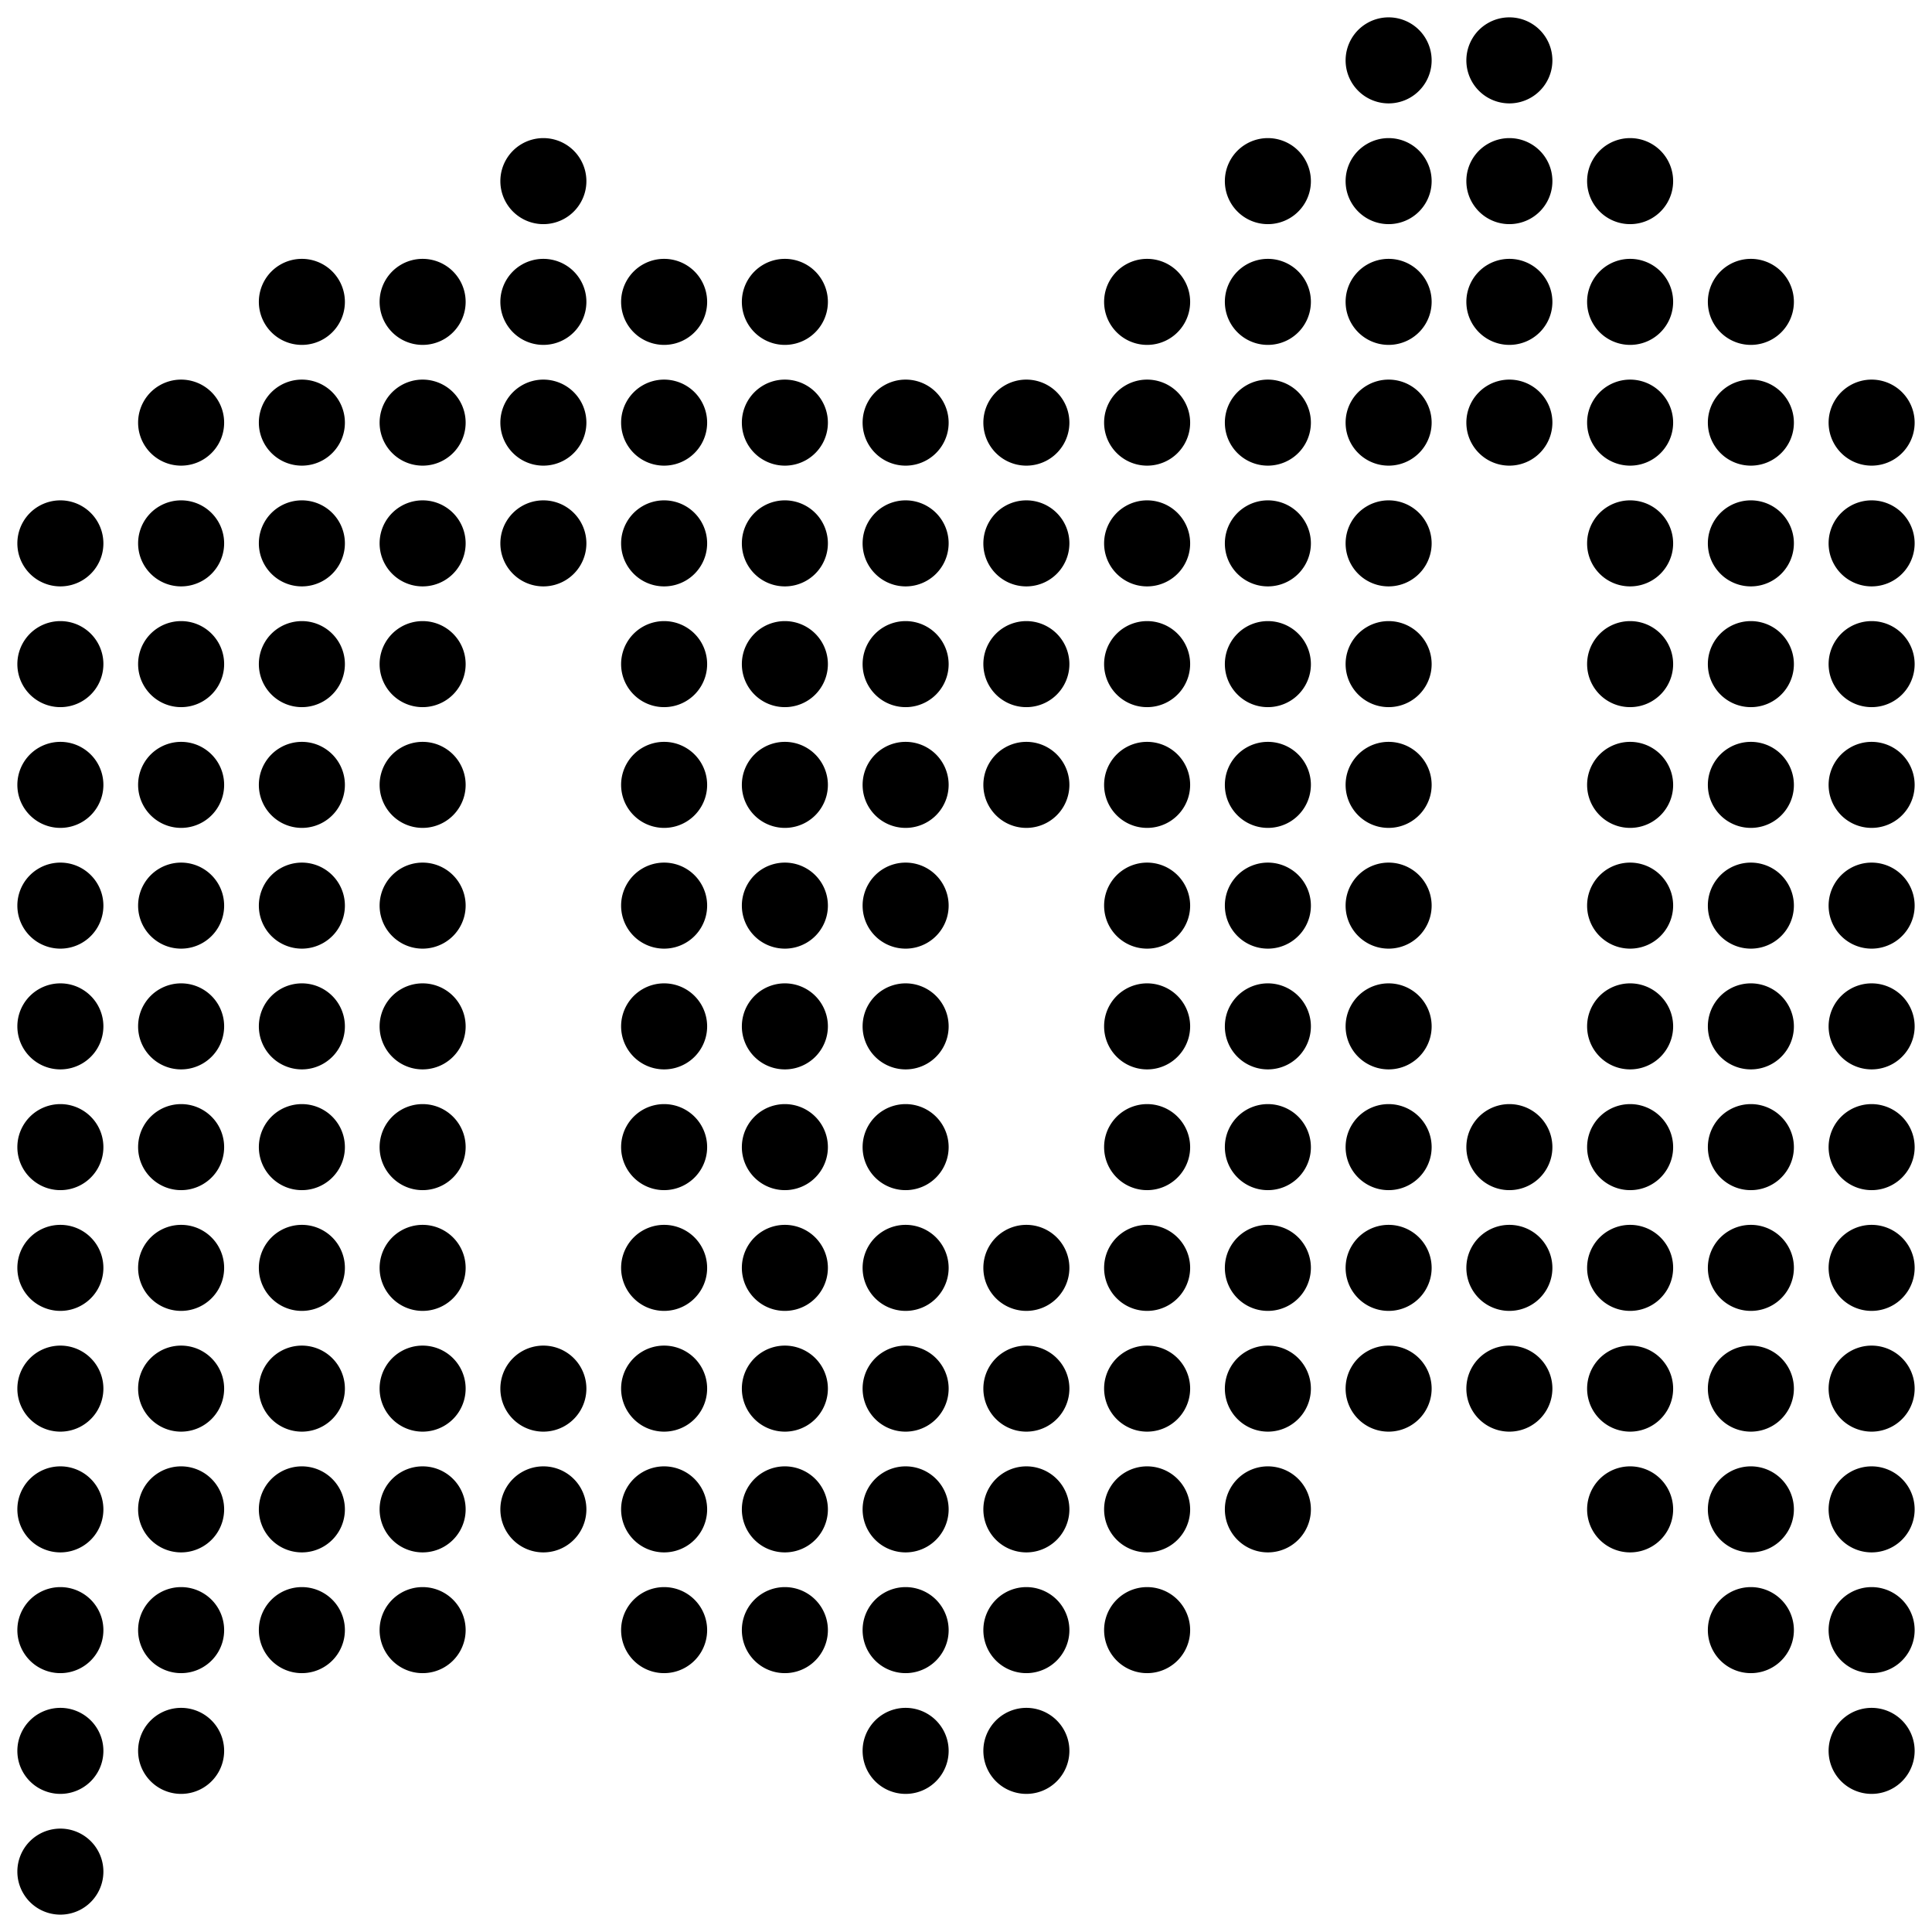<svg xmlns="http://www.w3.org/2000/svg" viewBox="0 0 512 512"><path d="M356.6 16a11.4 11.4 0 1 0 22.8 0 11.4 11.4 0 1 0-22.8 0m32 0a11.4 11.4 0 1 0 22.8 0 11.4 11.4 0 1 0-22.8 0m-256 32a11.4 11.4 0 1 0 22.8 0 11.4 11.4 0 1 0-22.8 0m192 0a11.4 11.4 0 1 0 22.8 0 11.4 11.4 0 1 0-22.8 0m32 0a11.4 11.4 0 1 0 22.8 0 11.4 11.4 0 1 0-22.8 0m32 0a11.4 11.4 0 1 0 22.8 0 11.4 11.4 0 1 0-22.8 0m32 0a11.4 11.4 0 1 0 22.8 0 11.4 11.4 0 1 0-22.8 0m-352 32a11.4 11.4 0 1 0 22.8 0 11.4 11.4 0 1 0-22.8 0m32 0a11.4 11.4 0 1 0 22.8 0 11.4 11.4 0 1 0-22.8 0m32 0a11.4 11.4 0 1 0 22.8 0 11.4 11.4 0 1 0-22.8 0m32 0a11.4 11.4 0 1 0 22.8 0 11.4 11.4 0 1 0-22.8 0m32 0a11.4 11.4 0 1 0 22.8 0 11.4 11.4 0 1 0-22.8 0m96 0a11.4 11.4 0 1 0 22.8 0 11.4 11.4 0 1 0-22.8 0m32 0a11.4 11.4 0 1 0 22.8 0 11.4 11.4 0 1 0-22.8 0m32 0a11.4 11.4 0 1 0 22.8 0 11.4 11.4 0 1 0-22.8 0m32 0a11.4 11.4 0 1 0 22.8 0 11.4 11.4 0 1 0-22.8 0m32 0a11.4 11.4 0 1 0 22.8 0 11.4 11.4 0 1 0-22.8 0m32 0a11.4 11.4 0 1 0 22.8 0 11.4 11.4 0 1 0-22.8 0m-416 32a11.4 11.4 0 1 0 22.8 0 11.4 11.4 0 1 0-22.8 0m32 0a11.4 11.4 0 1 0 22.8 0 11.4 11.4 0 1 0-22.8 0m32 0a11.4 11.4 0 1 0 22.8 0 11.4 11.4 0 1 0-22.8 0m32 0a11.4 11.4 0 1 0 22.8 0 11.4 11.4 0 1 0-22.8 0m32 0a11.4 11.4 0 1 0 22.8 0 11.4 11.4 0 1 0-22.8 0m32 0a11.4 11.4 0 1 0 22.8 0 11.4 11.4 0 1 0-22.8 0m32 0a11.4 11.4 0 1 0 22.8 0 11.4 11.4 0 1 0-22.8 0m32 0a11.4 11.4 0 1 0 22.8 0 11.4 11.4 0 1 0-22.8 0m32 0a11.4 11.4 0 1 0 22.8 0 11.4 11.4 0 1 0-22.8 0m32 0a11.4 11.4 0 1 0 22.8 0 11.4 11.4 0 1 0-22.8 0m32 0a11.4 11.4 0 1 0 22.8 0 11.4 11.4 0 1 0-22.8 0m32 0a11.4 11.4 0 1 0 22.8 0 11.4 11.4 0 1 0-22.8 0m32 0a11.4 11.4 0 1 0 22.8 0 11.4 11.4 0 1 0-22.8 0m32 0a11.4 11.4 0 1 0 22.8 0 11.4 11.4 0 1 0-22.8 0m32 0a11.4 11.4 0 1 0 22.8 0 11.4 11.4 0 1 0-22.8 0m-480 32a11.4 11.4 0 1 0 22.8 0 11.4 11.4 0 1 0-22.8 0m32 0a11.4 11.4 0 1 0 22.8 0 11.4 11.4 0 1 0-22.8 0m32 0a11.4 11.4 0 1 0 22.8 0 11.4 11.4 0 1 0-22.8 0m32 0a11.4 11.4 0 1 0 22.8 0 11.4 11.4 0 1 0-22.8 0m32 0a11.4 11.4 0 1 0 22.8 0 11.4 11.4 0 1 0-22.8 0m32 0a11.4 11.4 0 1 0 22.8 0 11.4 11.4 0 1 0-22.8 0m32 0a11.4 11.4 0 1 0 22.8 0 11.4 11.4 0 1 0-22.8 0m32 0a11.4 11.4 0 1 0 22.8 0 11.4 11.4 0 1 0-22.8 0m32 0a11.4 11.4 0 1 0 22.8 0 11.4 11.4 0 1 0-22.8 0m32 0a11.4 11.4 0 1 0 22.8 0 11.4 11.4 0 1 0-22.8 0m32 0a11.4 11.4 0 1 0 22.8 0 11.4 11.4 0 1 0-22.8 0m32 0a11.4 11.4 0 1 0 22.8 0 11.4 11.4 0 1 0-22.8 0m64 0a11.4 11.4 0 1 0 22.8 0 11.4 11.4 0 1 0-22.8 0m32 0a11.4 11.4 0 1 0 22.8 0 11.4 11.4 0 1 0-22.8 0m32 0a11.4 11.4 0 1 0 22.8 0 11.4 11.4 0 1 0-22.8 0m-480 32a11.4 11.4 0 1 0 22.8 0 11.4 11.4 0 1 0-22.8 0m32 0a11.4 11.4 0 1 0 22.8 0 11.4 11.4 0 1 0-22.8 0m32 0a11.4 11.4 0 1 0 22.8 0 11.4 11.4 0 1 0-22.8 0m32 0a11.4 11.4 0 1 0 22.8 0 11.4 11.4 0 1 0-22.8 0m64 0a11.4 11.4 0 1 0 22.8 0 11.4 11.4 0 1 0-22.8 0m32 0a11.4 11.4 0 1 0 22.8 0 11.4 11.4 0 1 0-22.8 0m32 0a11.4 11.4 0 1 0 22.8 0 11.4 11.4 0 1 0-22.8 0m32 0a11.4 11.4 0 1 0 22.8 0 11.4 11.4 0 1 0-22.8 0m32 0a11.4 11.4 0 1 0 22.8 0 11.4 11.4 0 1 0-22.8 0m32 0a11.4 11.4 0 1 0 22.8 0 11.4 11.4 0 1 0-22.8 0m32 0a11.4 11.4 0 1 0 22.8 0 11.4 11.4 0 1 0-22.8 0m64 0a11.4 11.4 0 1 0 22.8 0 11.4 11.4 0 1 0-22.8 0m32 0a11.4 11.4 0 1 0 22.8 0 11.4 11.4 0 1 0-22.8 0m32 0a11.4 11.4 0 1 0 22.8 0 11.4 11.4 0 1 0-22.8 0m-480 32a11.4 11.4 0 1 0 22.8 0 11.4 11.4 0 1 0-22.8 0m32 0a11.4 11.4 0 1 0 22.8 0 11.4 11.4 0 1 0-22.8 0m32 0a11.4 11.4 0 1 0 22.8 0 11.4 11.4 0 1 0-22.8 0m32 0a11.4 11.4 0 1 0 22.8 0 11.4 11.4 0 1 0-22.8 0m64 0a11.4 11.4 0 1 0 22.8 0 11.4 11.4 0 1 0-22.8 0m32 0a11.4 11.4 0 1 0 22.8 0 11.4 11.4 0 1 0-22.8 0m32 0a11.4 11.4 0 1 0 22.8 0 11.4 11.4 0 1 0-22.8 0m32 0a11.4 11.4 0 1 0 22.8 0 11.4 11.4 0 1 0-22.8 0m32 0a11.4 11.4 0 1 0 22.8 0 11.4 11.4 0 1 0-22.8 0m32 0a11.4 11.4 0 1 0 22.8 0 11.4 11.4 0 1 0-22.8 0m32 0a11.4 11.4 0 1 0 22.8 0 11.4 11.4 0 1 0-22.8 0m64 0a11.4 11.4 0 1 0 22.8 0 11.4 11.4 0 1 0-22.8 0m32 0a11.4 11.4 0 1 0 22.8 0 11.4 11.4 0 1 0-22.8 0m32 0a11.4 11.4 0 1 0 22.8 0 11.4 11.4 0 1 0-22.8 0m-480 32a11.4 11.4 0 1 0 22.8 0 11.4 11.4 0 1 0-22.8 0m32 0a11.4 11.4 0 1 0 22.8 0 11.4 11.4 0 1 0-22.8 0m32 0a11.4 11.4 0 1 0 22.8 0 11.4 11.4 0 1 0-22.8 0m32 0a11.4 11.4 0 1 0 22.8 0 11.4 11.4 0 1 0-22.8 0m64 0a11.4 11.4 0 1 0 22.8 0 11.4 11.4 0 1 0-22.8 0m32 0a11.4 11.4 0 1 0 22.8 0 11.4 11.4 0 1 0-22.8 0m32 0a11.4 11.4 0 1 0 22.8 0 11.4 11.4 0 1 0-22.8 0m64 0a11.4 11.4 0 1 0 22.8 0 11.4 11.4 0 1 0-22.8 0m32 0a11.4 11.4 0 1 0 22.8 0 11.4 11.4 0 1 0-22.8 0m32 0a11.4 11.4 0 1 0 22.8 0 11.4 11.4 0 1 0-22.8 0m64 0a11.4 11.4 0 1 0 22.8 0 11.4 11.4 0 1 0-22.8 0m32 0a11.4 11.4 0 1 0 22.8 0 11.4 11.4 0 1 0-22.8 0m32 0a11.4 11.4 0 1 0 22.8 0 11.4 11.4 0 1 0-22.8 0m-480 32a11.4 11.4 0 1 0 22.8 0 11.4 11.4 0 1 0-22.8 0m32 0a11.4 11.4 0 1 0 22.8 0 11.4 11.4 0 1 0-22.8 0m32 0a11.4 11.4 0 1 0 22.8 0 11.4 11.4 0 1 0-22.8 0m32 0a11.4 11.4 0 1 0 22.8 0 11.4 11.4 0 1 0-22.8 0m64 0a11.4 11.4 0 1 0 22.8 0 11.4 11.4 0 1 0-22.8 0m32 0a11.4 11.4 0 1 0 22.8 0 11.4 11.4 0 1 0-22.8 0m32 0a11.4 11.4 0 1 0 22.8 0 11.4 11.4 0 1 0-22.8 0m64 0a11.4 11.4 0 1 0 22.8 0 11.4 11.4 0 1 0-22.8 0m32 0a11.4 11.4 0 1 0 22.8 0 11.4 11.4 0 1 0-22.8 0m32 0a11.4 11.4 0 1 0 22.8 0 11.4 11.4 0 1 0-22.8 0m64 0a11.4 11.4 0 1 0 22.8 0 11.4 11.4 0 1 0-22.8 0m32 0a11.4 11.4 0 1 0 22.8 0 11.4 11.4 0 1 0-22.8 0m32 0a11.4 11.4 0 1 0 22.8 0 11.4 11.4 0 1 0-22.8 0m-480 32a11.4 11.4 0 1 0 22.8 0 11.4 11.4 0 1 0-22.8 0m32 0a11.4 11.4 0 1 0 22.8 0 11.4 11.4 0 1 0-22.8 0m32 0a11.4 11.4 0 1 0 22.8 0 11.4 11.4 0 1 0-22.8 0m32 0a11.4 11.4 0 1 0 22.8 0 11.4 11.4 0 1 0-22.8 0m64 0a11.4 11.4 0 1 0 22.8 0 11.4 11.4 0 1 0-22.8 0m32 0a11.4 11.4 0 1 0 22.8 0 11.4 11.4 0 1 0-22.8 0m32 0a11.4 11.4 0 1 0 22.8 0 11.4 11.4 0 1 0-22.8 0m64 0a11.4 11.4 0 1 0 22.8 0 11.4 11.4 0 1 0-22.8 0m32 0a11.4 11.4 0 1 0 22.8 0 11.4 11.4 0 1 0-22.8 0m32 0a11.4 11.4 0 1 0 22.8 0 11.4 11.4 0 1 0-22.8 0m32 0a11.4 11.4 0 1 0 22.8 0 11.4 11.4 0 1 0-22.8 0m32 0a11.4 11.4 0 1 0 22.8 0 11.4 11.4 0 1 0-22.8 0m32 0a11.4 11.4 0 1 0 22.8 0 11.4 11.4 0 1 0-22.8 0m32 0a11.4 11.4 0 1 0 22.8 0 11.4 11.4 0 1 0-22.8 0m-480 32a11.4 11.4 0 1 0 22.8 0 11.4 11.4 0 1 0-22.8 0m32 0a11.4 11.4 0 1 0 22.8 0 11.4 11.4 0 1 0-22.8 0m32 0a11.4 11.4 0 1 0 22.8 0 11.4 11.4 0 1 0-22.8 0m32 0a11.4 11.4 0 1 0 22.8 0 11.4 11.4 0 1 0-22.8 0m64 0a11.4 11.4 0 1 0 22.8 0 11.4 11.4 0 1 0-22.8 0m32 0a11.4 11.4 0 1 0 22.8 0 11.4 11.4 0 1 0-22.8 0m32 0a11.4 11.4 0 1 0 22.8 0 11.4 11.4 0 1 0-22.8 0m32 0a11.4 11.4 0 1 0 22.8 0 11.4 11.4 0 1 0-22.8 0m32 0a11.4 11.4 0 1 0 22.8 0 11.4 11.4 0 1 0-22.8 0m32 0a11.4 11.4 0 1 0 22.8 0 11.4 11.4 0 1 0-22.8 0m32 0a11.4 11.4 0 1 0 22.8 0 11.4 11.4 0 1 0-22.8 0m32 0a11.4 11.4 0 1 0 22.8 0 11.4 11.4 0 1 0-22.8 0m32 0a11.4 11.4 0 1 0 22.8 0 11.4 11.4 0 1 0-22.8 0m32 0a11.4 11.4 0 1 0 22.8 0 11.4 11.4 0 1 0-22.8 0m32 0a11.4 11.4 0 1 0 22.8 0 11.4 11.4 0 1 0-22.8 0m-480 32a11.4 11.4 0 1 0 22.8 0 11.4 11.4 0 1 0-22.8 0m32 0a11.4 11.4 0 1 0 22.8 0 11.4 11.4 0 1 0-22.8 0m32 0a11.4 11.4 0 1 0 22.8 0 11.4 11.4 0 1 0-22.8 0m32 0a11.4 11.4 0 1 0 22.8 0 11.4 11.4 0 1 0-22.8 0m32 0a11.4 11.4 0 1 0 22.8 0 11.4 11.4 0 1 0-22.8 0m32 0a11.4 11.4 0 1 0 22.8 0 11.4 11.4 0 1 0-22.8 0m32 0a11.4 11.4 0 1 0 22.8 0 11.4 11.4 0 1 0-22.8 0m32 0a11.4 11.4 0 1 0 22.8 0 11.4 11.4 0 1 0-22.8 0m32 0a11.4 11.4 0 1 0 22.8 0 11.4 11.4 0 1 0-22.8 0m32 0a11.4 11.4 0 1 0 22.8 0 11.4 11.4 0 1 0-22.8 0m32 0a11.4 11.4 0 1 0 22.8 0 11.4 11.4 0 1 0-22.8 0m32 0a11.4 11.4 0 1 0 22.8 0 11.4 11.4 0 1 0-22.8 0m32 0a11.4 11.4 0 1 0 22.8 0 11.4 11.4 0 1 0-22.8 0m32 0a11.4 11.4 0 1 0 22.8 0 11.4 11.4 0 1 0-22.8 0m32 0a11.4 11.4 0 1 0 22.8 0 11.4 11.4 0 1 0-22.8 0m32 0a11.4 11.4 0 1 0 22.8 0 11.4 11.4 0 1 0-22.8 0m-480 32a11.4 11.4 0 1 0 22.8 0 11.4 11.4 0 1 0-22.8 0m32 0a11.4 11.4 0 1 0 22.8 0 11.4 11.4 0 1 0-22.8 0m32 0a11.4 11.4 0 1 0 22.8 0 11.4 11.4 0 1 0-22.8 0m32 0a11.4 11.4 0 1 0 22.8 0 11.4 11.4 0 1 0-22.8 0m32 0a11.4 11.4 0 1 0 22.8 0 11.4 11.4 0 1 0-22.8 0m32 0a11.4 11.4 0 1 0 22.8 0 11.4 11.4 0 1 0-22.8 0m32 0a11.4 11.4 0 1 0 22.8 0 11.4 11.4 0 1 0-22.8 0m32 0a11.4 11.4 0 1 0 22.8 0 11.4 11.4 0 1 0-22.8 0m32 0a11.4 11.4 0 1 0 22.8 0 11.4 11.4 0 1 0-22.8 0m32 0a11.4 11.4 0 1 0 22.8 0 11.4 11.4 0 1 0-22.8 0m32 0a11.4 11.4 0 1 0 22.8 0 11.4 11.4 0 1 0-22.8 0m96 0a11.4 11.4 0 1 0 22.8 0 11.4 11.4 0 1 0-22.8 0m32 0a11.4 11.4 0 1 0 22.8 0 11.4 11.4 0 1 0-22.8 0m32 0a11.4 11.4 0 1 0 22.8 0 11.4 11.4 0 1 0-22.8 0m-480 32a11.4 11.4 0 1 0 22.8 0 11.4 11.4 0 1 0-22.8 0m32 0a11.4 11.4 0 1 0 22.8 0 11.4 11.4 0 1 0-22.8 0m32 0a11.4 11.4 0 1 0 22.8 0 11.4 11.4 0 1 0-22.8 0m32 0a11.4 11.4 0 1 0 22.8 0 11.4 11.4 0 1 0-22.8 0m64 0a11.4 11.4 0 1 0 22.8 0 11.4 11.4 0 1 0-22.8 0m32 0a11.4 11.4 0 1 0 22.8 0 11.4 11.4 0 1 0-22.8 0m32 0a11.4 11.4 0 1 0 22.8 0 11.4 11.4 0 1 0-22.8 0m32 0a11.4 11.4 0 1 0 22.8 0 11.4 11.4 0 1 0-22.8 0m32 0a11.4 11.4 0 1 0 22.8 0 11.4 11.4 0 1 0-22.8 0m160 0a11.4 11.4 0 1 0 22.8 0 11.4 11.4 0 1 0-22.8 0m32 0a11.4 11.4 0 1 0 22.8 0 11.4 11.4 0 1 0-22.8 0m-480 32a11.4 11.4 0 1 0 22.8 0 11.4 11.4 0 1 0-22.8 0m32 0a11.4 11.4 0 1 0 22.8 0 11.4 11.4 0 1 0-22.8 0m192 0a11.4 11.4 0 1 0 22.8 0 11.4 11.4 0 1 0-22.8 0m32 0a11.4 11.4 0 1 0 22.8 0 11.4 11.4 0 1 0-22.8 0m224 0a11.4 11.4 0 1 0 22.8 0 11.4 11.4 0 1 0-22.8 0m-480 32a11.4 11.4 0 1 0 22.8 0 11.4 11.4 0 1 0-22.8 0"/></svg>